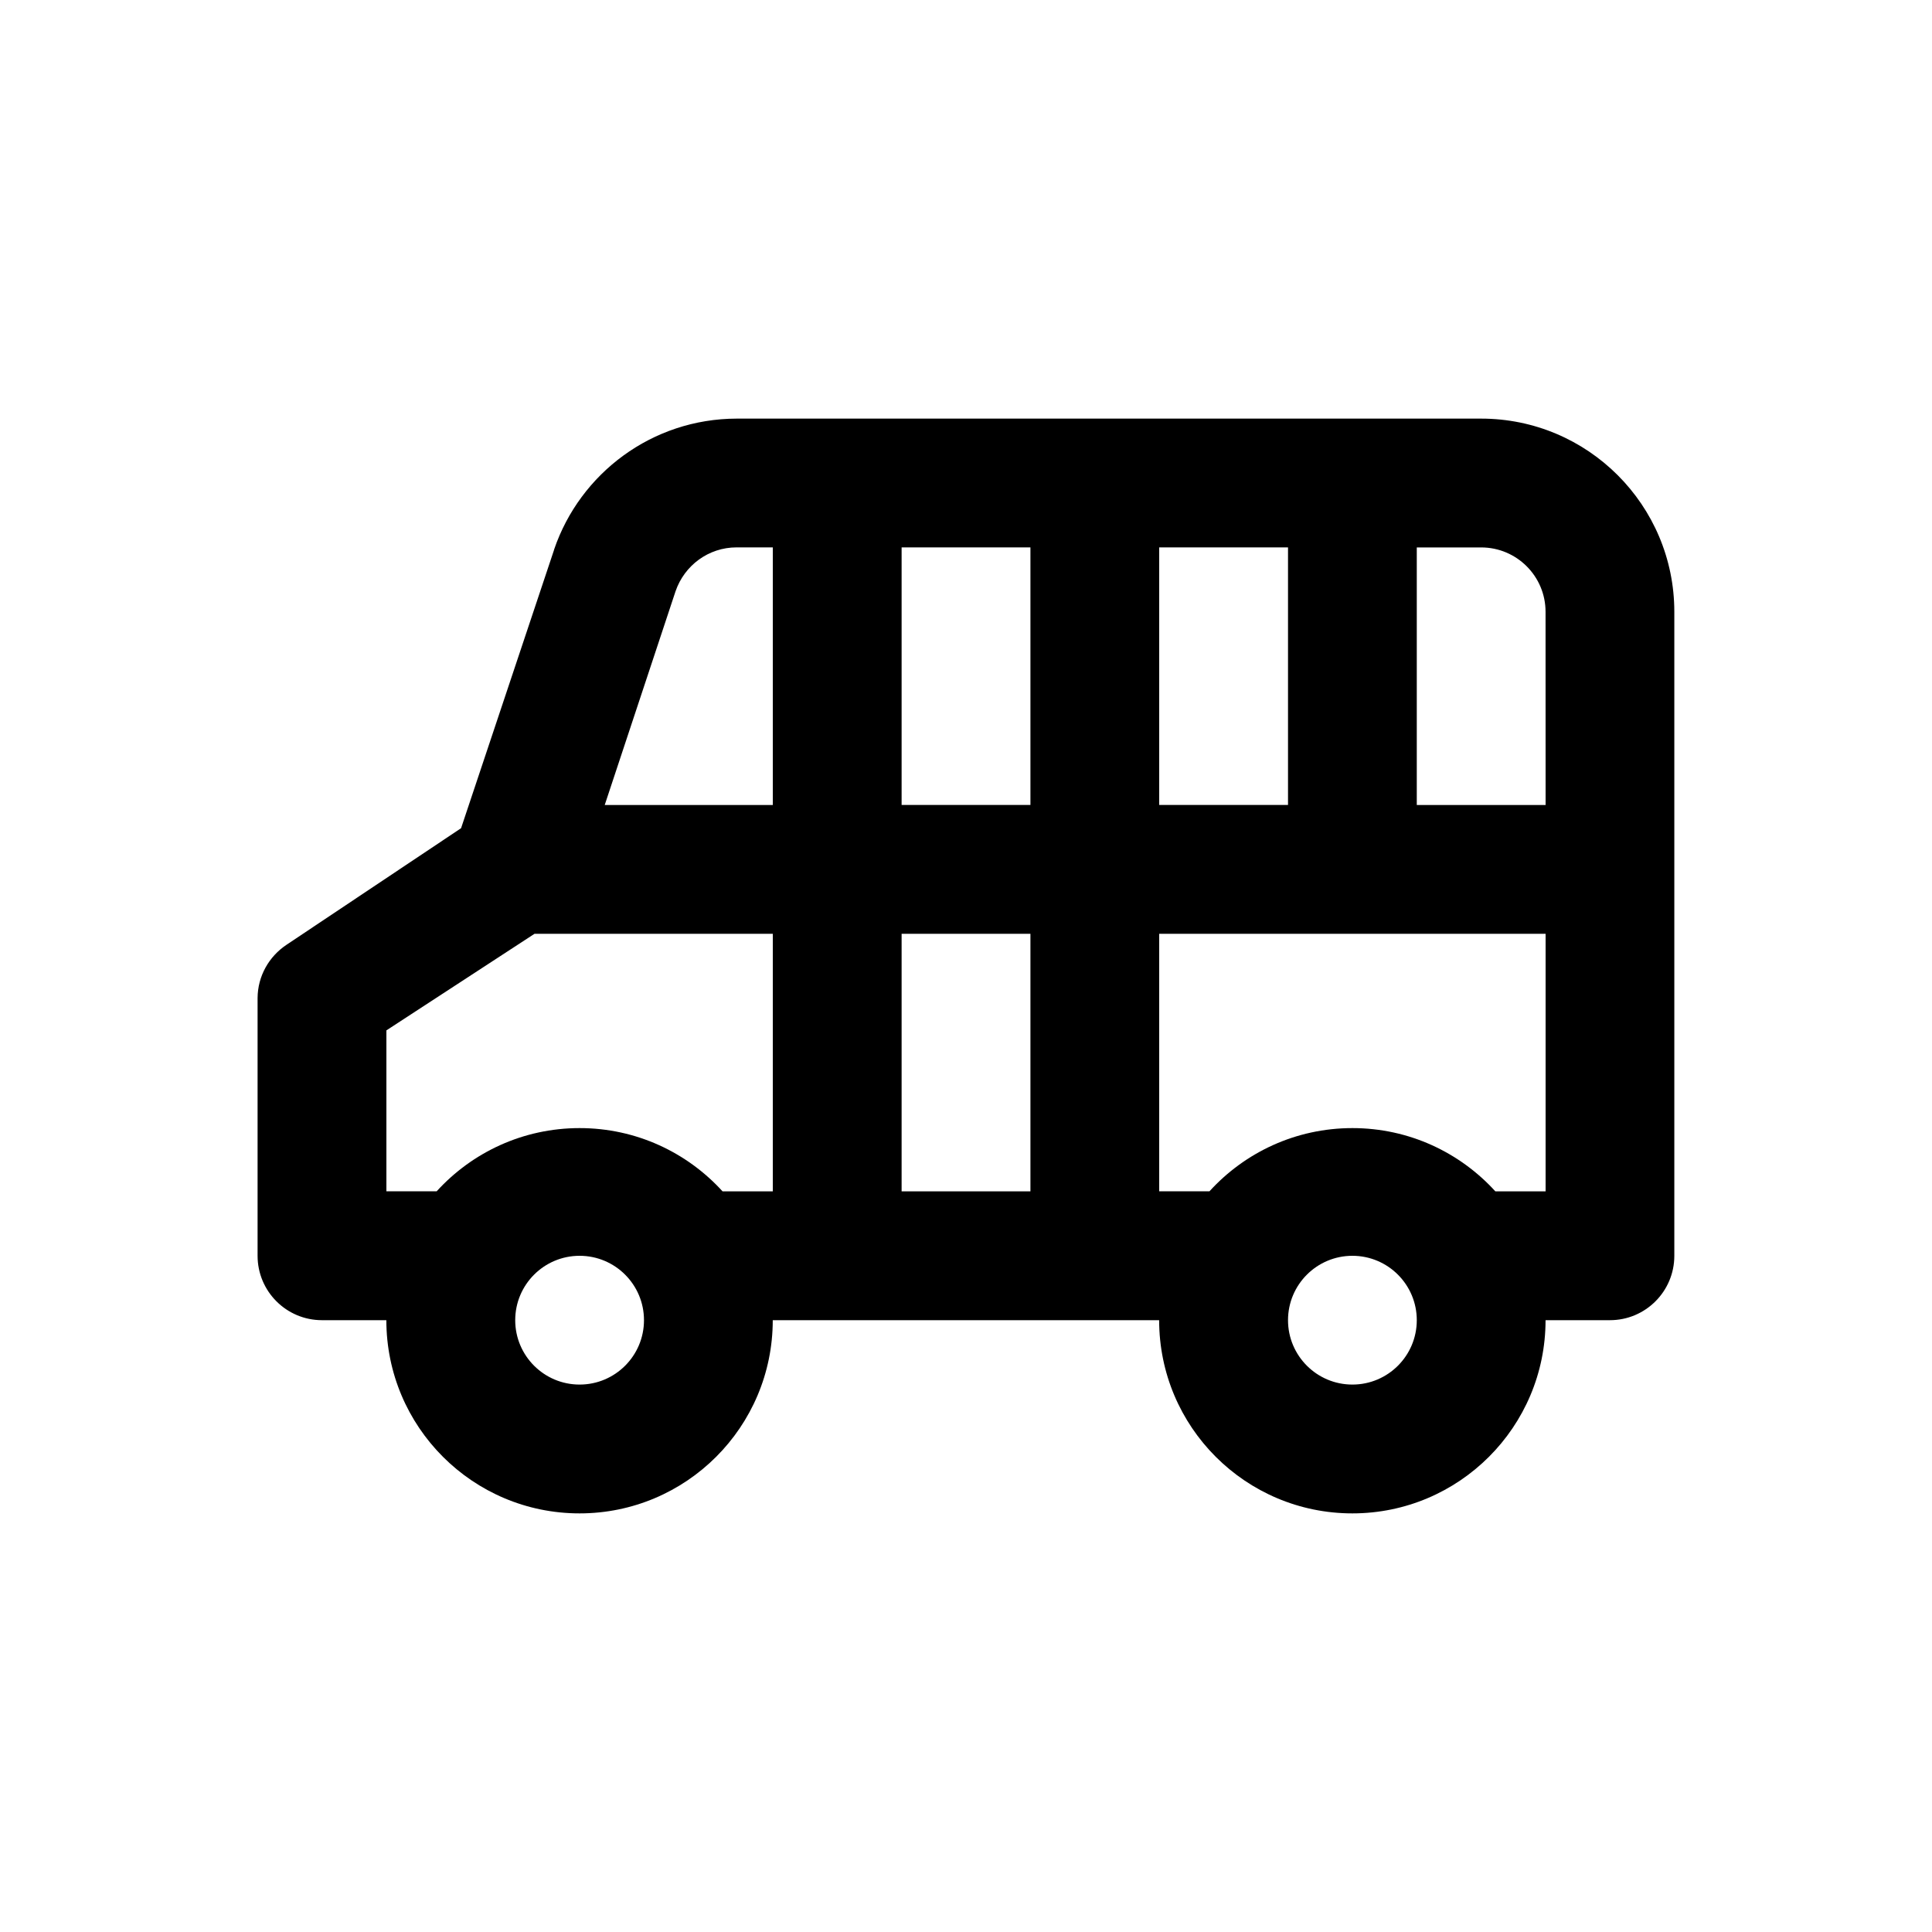<!-- Generated by IcoMoon.io -->
<svg version="1.1" xmlns="http://www.w3.org/2000/svg" width="40" height="40" viewBox="0 0 40 40">
<title>bus-school</title>
<path d="M5.333 20.667v5.333c0 0.736 0.597 1.333 1.333 1.333v0h1.333c0 2.209 1.791 4 4 4s4-1.791 4-4v0h8c0 2.209 1.791 4 4 4s4-1.791 4-4v0h1.333c0.736 0 1.333-0.597 1.333-1.333v0-13.333c0-2.209-1.791-4-4-4v0h-15.413c-1.753 0.003-3.241 1.134-3.778 2.705l-0.008 0.028-1.92 5.747-3.613 2.413c-0.362 0.241-0.598 0.646-0.6 1.106v0zM32 16.667h-2.667v-5.333h1.333c0.736 0 1.333 0.597 1.333 1.333v0zM26.667 27.333c0-0.736 0.597-1.333 1.333-1.333s1.333 0.597 1.333 1.333c0 0.736-0.597 1.333-1.333 1.333v0c-0.736 0-1.333-0.597-1.333-1.333v0zM24 19.333h8v5.333h-1.040c-0.734-0.806-1.788-1.31-2.96-1.31s-2.226 0.504-2.957 1.306l-0.003 0.003h-1.040zM24 11.333h2.667v5.333h-2.667zM18.667 19.333h2.667v5.333h-2.667zM18.667 11.333h2.667v5.333h-2.667zM16 16.667h-3.48l1.467-4.427c0.183-0.532 0.68-0.907 1.263-0.907 0.001 0 0.002 0 0.004 0h0.746zM10.667 27.333c0-0.736 0.597-1.333 1.333-1.333s1.333 0.597 1.333 1.333c0 0.736-0.597 1.333-1.333 1.333v0c-0.736 0-1.333-0.597-1.333-1.333v0zM8 21.333l3.067-2h4.933v5.333h-1.040c-0.734-0.806-1.788-1.31-2.96-1.31s-2.226 0.504-2.957 1.306l-0.003 0.003h-1.040z"></path>
</svg>
